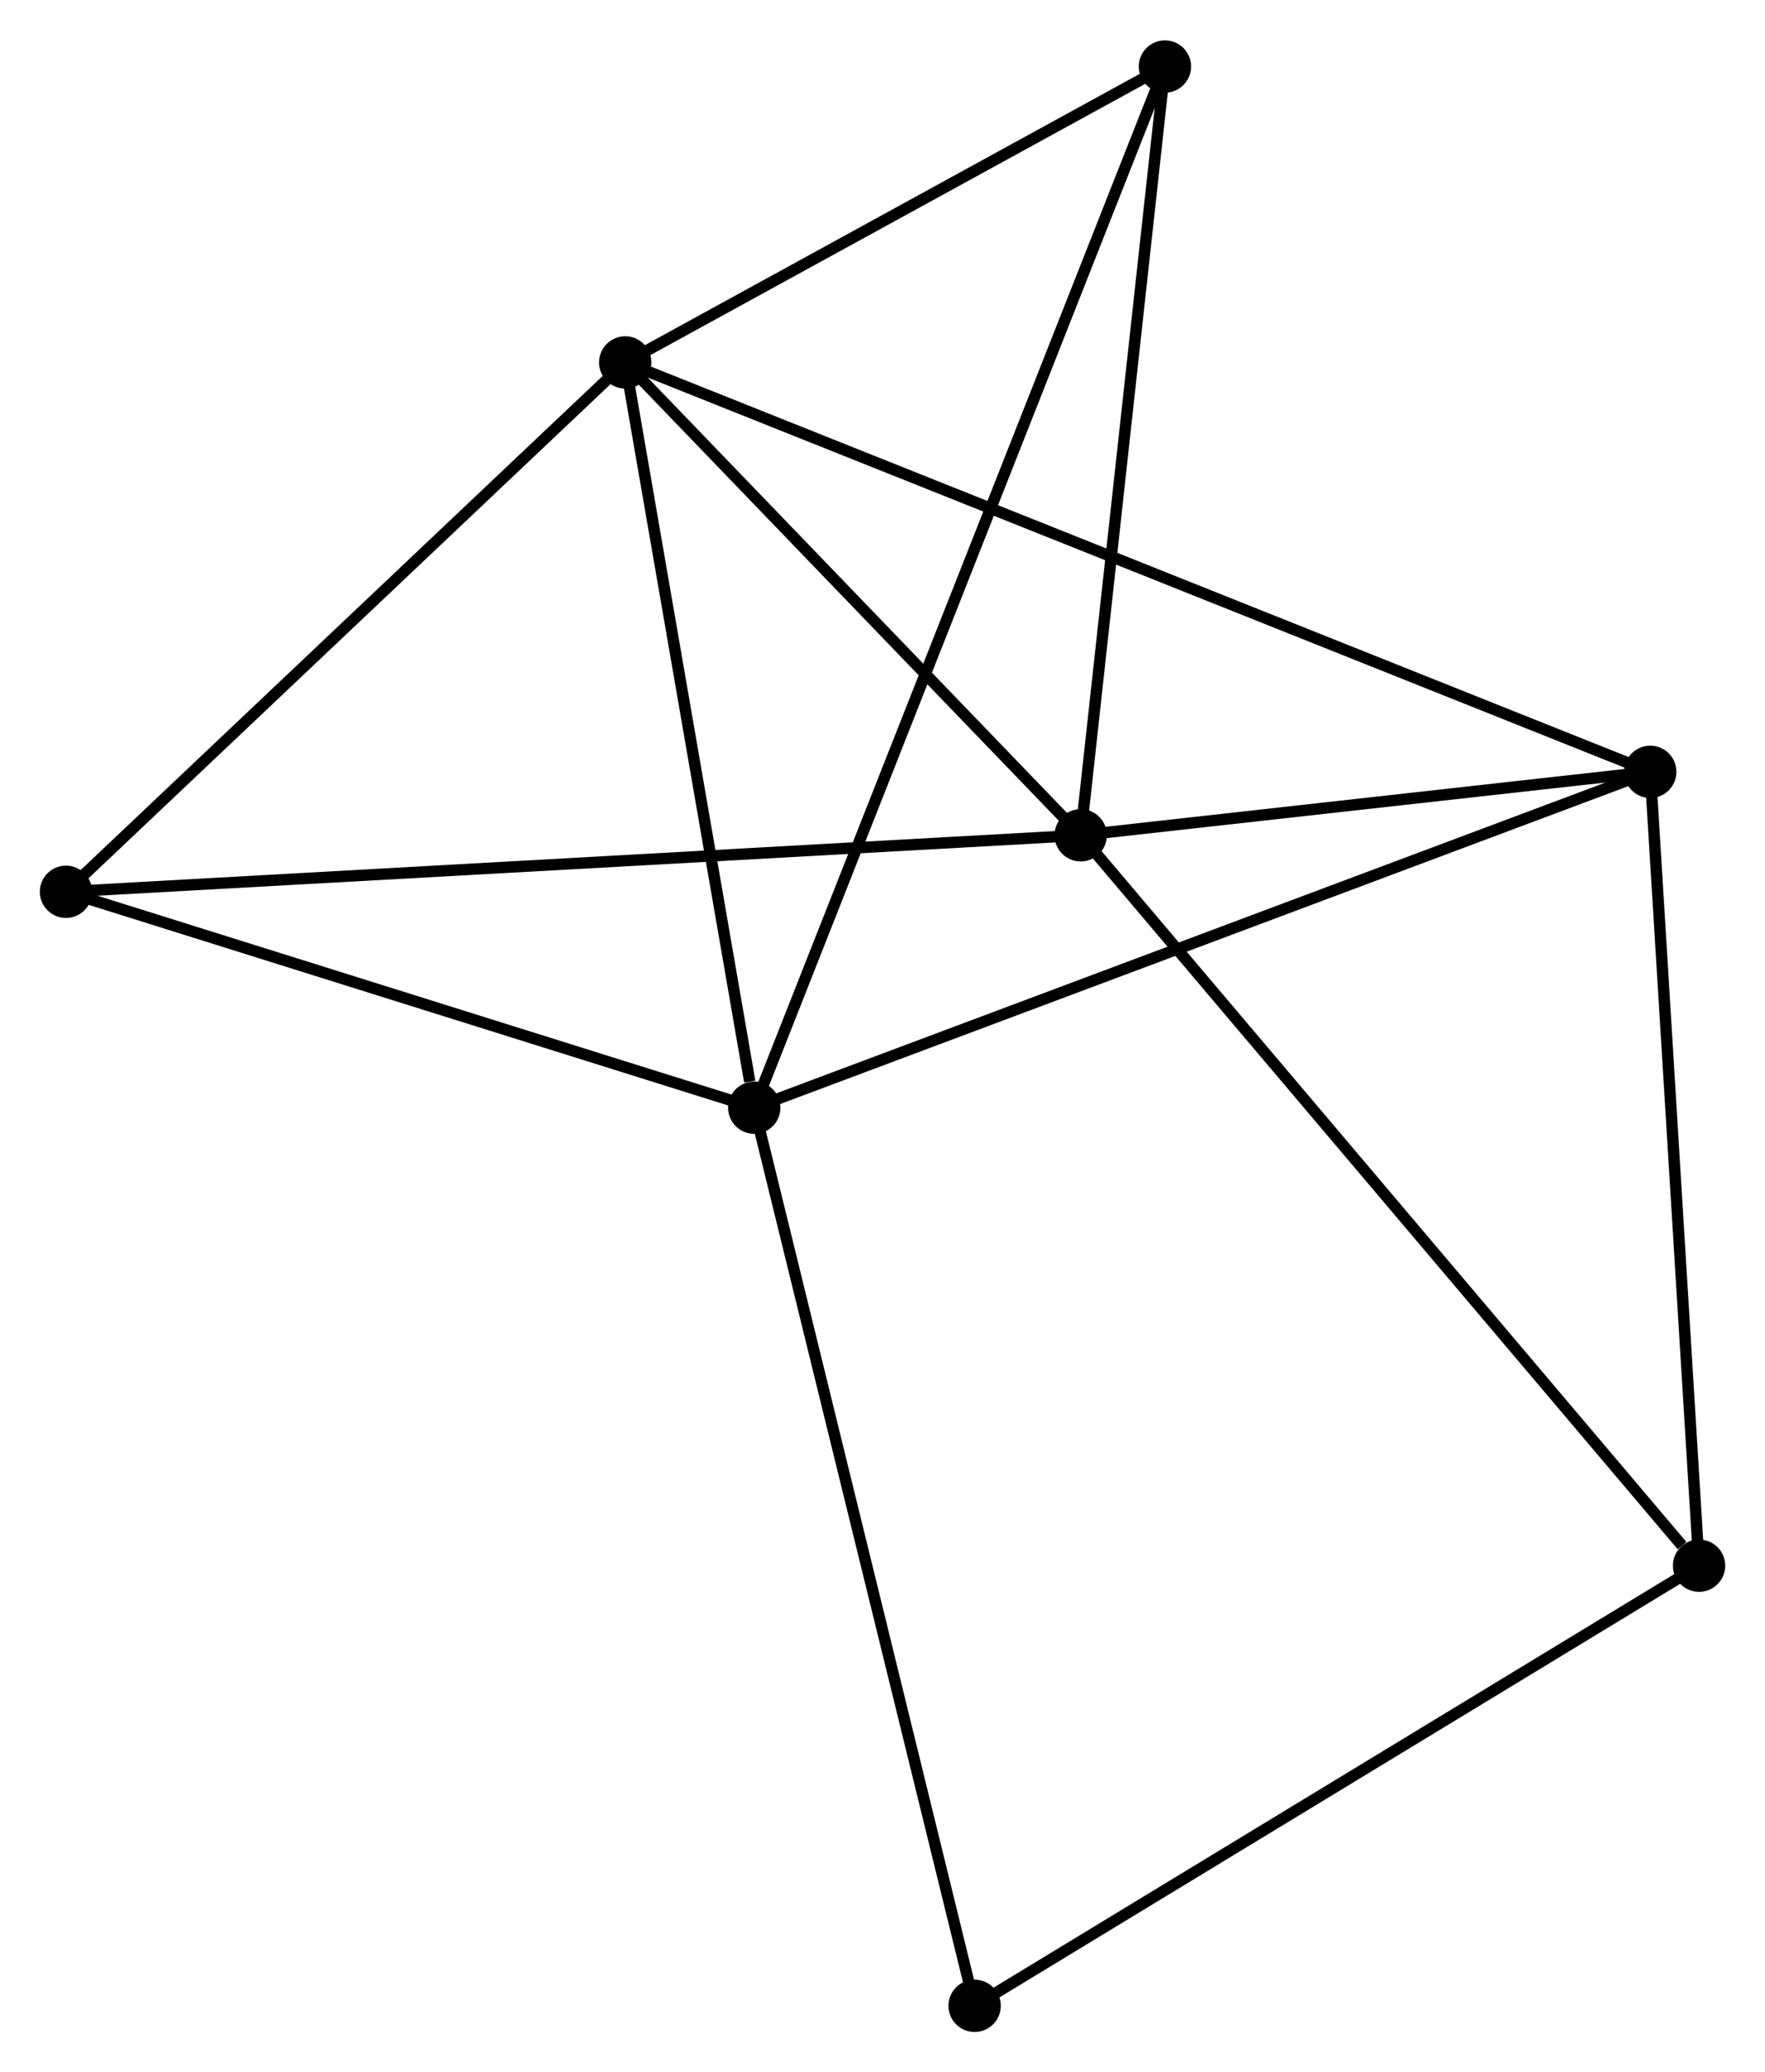 <?xml version="1.0" encoding="UTF-8" standalone="no"?>
<!DOCTYPE svg PUBLIC "-//W3C//DTD SVG 1.1//EN"
 "http://www.w3.org/Graphics/SVG/1.1/DTD/svg11.dtd">
<!-- Generated by graphviz version 2.36.0 (20140111.2315)
 -->
<!-- Title: %3 Pages: 1 -->
<svg width="155pt" height="182pt"
 viewBox="0.00 0.00 155.15 182.08" xmlns="http://www.w3.org/2000/svg" xmlns:xlink="http://www.w3.org/1999/xlink">
<g id="graph0" class="graph" transform="scale(1 1) rotate(0) translate(4 178.081)">
<title>%3</title>
<!-- 0 -->
<g id="node1" class="node"><title>0</title>
<ellipse fill="black" stroke="black" cx="50.959" cy="-146.269" rx="1.8" ry="1.8"/>
</g>
<!-- 1 -->
<g id="node2" class="node"><title>1</title>
<ellipse fill="black" stroke="black" cx="62.301" cy="-80.754" rx="1.8" ry="1.8"/>
</g>
<!-- 0&#45;&#45;1 -->
<g id="edge1" class="edge"><title>0&#45;&#45;1</title>
<path fill="none" stroke="black" d="M51.286,-144.379C52.913,-134.98 60.126,-93.317 61.904,-83.048"/>
</g>
<!-- 2 -->
<g id="node3" class="node"><title>2</title>
<ellipse fill="black" stroke="black" cx="90.997" cy="-104.699" rx="1.8" ry="1.8"/>
</g>
<!-- 0&#45;&#45;2 -->
<g id="edge2" class="edge"><title>0&#45;&#45;2</title>
<path fill="none" stroke="black" d="M52.291,-144.886C58.37,-138.575 83.445,-112.54 89.619,-106.13"/>
</g>
<!-- 3 -->
<g id="node4" class="node"><title>3</title>
<ellipse fill="black" stroke="black" cx="141.064" cy="-110.279" rx="1.8" ry="1.8"/>
</g>
<!-- 0&#45;&#45;3 -->
<g id="edge3" class="edge"><title>0&#45;&#45;3</title>
<path fill="none" stroke="black" d="M52.841,-145.517C64.567,-140.834 127.496,-115.699 139.193,-111.027"/>
</g>
<!-- 5 -->
<g id="node5" class="node"><title>5</title>
<ellipse fill="black" stroke="black" cx="98.402" cy="-172.281" rx="1.8" ry="1.8"/>
</g>
<!-- 0&#45;&#45;5 -->
<g id="edge4" class="edge"><title>0&#45;&#45;5</title>
<path fill="none" stroke="black" d="M52.538,-147.134C59.741,-151.084 89.453,-167.375 96.769,-171.386"/>
</g>
<!-- 6 -->
<g id="node6" class="node"><title>6</title>
<ellipse fill="black" stroke="black" cx="1.8" cy="-99.733" rx="1.8" ry="1.8"/>
</g>
<!-- 0&#45;&#45;6 -->
<g id="edge5" class="edge"><title>0&#45;&#45;6</title>
<path fill="none" stroke="black" d="M49.323,-144.721C41.727,-137.529 9.965,-107.463 3.109,-100.972"/>
</g>
<!-- 1&#45;&#45;3 -->
<g id="edge6" class="edge"><title>1&#45;&#45;3</title>
<path fill="none" stroke="black" d="M64.248,-81.484C75.145,-85.569 128.467,-105.557 139.185,-109.575"/>
</g>
<!-- 1&#45;&#45;5 -->
<g id="edge7" class="edge"><title>1&#45;&#45;5</title>
<path fill="none" stroke="black" d="M63.055,-82.666C67.753,-94.578 92.966,-158.499 97.652,-170.38"/>
</g>
<!-- 1&#45;&#45;6 -->
<g id="edge8" class="edge"><title>1&#45;&#45;6</title>
<path fill="none" stroke="black" d="M60.556,-81.302C51.876,-84.025 13.401,-96.094 3.918,-99.069"/>
</g>
<!-- 7 -->
<g id="node7" class="node"><title>7</title>
<ellipse fill="black" stroke="black" cx="81.672" cy="-1.8" rx="1.8" ry="1.8"/>
</g>
<!-- 1&#45;&#45;7 -->
<g id="edge9" class="edge"><title>1&#45;&#45;7</title>
<path fill="none" stroke="black" d="M62.78,-78.803C65.46,-67.879 78.574,-14.428 81.21,-3.683"/>
</g>
<!-- 2&#45;&#45;3 -->
<g id="edge10" class="edge"><title>2&#45;&#45;3</title>
<path fill="none" stroke="black" d="M93.149,-104.939C101.384,-105.857 130.852,-109.141 138.977,-110.047"/>
</g>
<!-- 2&#45;&#45;5 -->
<g id="edge12" class="edge"><title>2&#45;&#45;5</title>
<path fill="none" stroke="black" d="M91.211,-106.649C92.292,-116.518 97.152,-160.868 98.202,-170.452"/>
</g>
<!-- 2&#45;&#45;6 -->
<g id="edge13" class="edge"><title>2&#45;&#45;6</title>
<path fill="none" stroke="black" d="M89.134,-104.595C77.526,-103.949 15.231,-100.481 3.653,-99.836"/>
</g>
<!-- 4 -->
<g id="node8" class="node"><title>4</title>
<ellipse fill="black" stroke="black" cx="145.353" cy="-40.492" rx="1.8" ry="1.8"/>
</g>
<!-- 2&#45;&#45;4 -->
<g id="edge11" class="edge"><title>2&#45;&#45;4</title>
<path fill="none" stroke="black" d="M92.341,-103.112C99.796,-94.306 136.021,-51.514 143.856,-42.259"/>
</g>
<!-- 3&#45;&#45;4 -->
<g id="edge14" class="edge"><title>3&#45;&#45;4</title>
<path fill="none" stroke="black" d="M141.188,-108.266C141.814,-98.075 144.628,-52.277 145.237,-42.381"/>
</g>
<!-- 4&#45;&#45;7 -->
<g id="edge15" class="edge"><title>4&#45;&#45;7</title>
<path fill="none" stroke="black" d="M143.778,-39.535C135.045,-34.229 92.605,-8.442 83.425,-2.865"/>
</g>
</g>
</svg>

